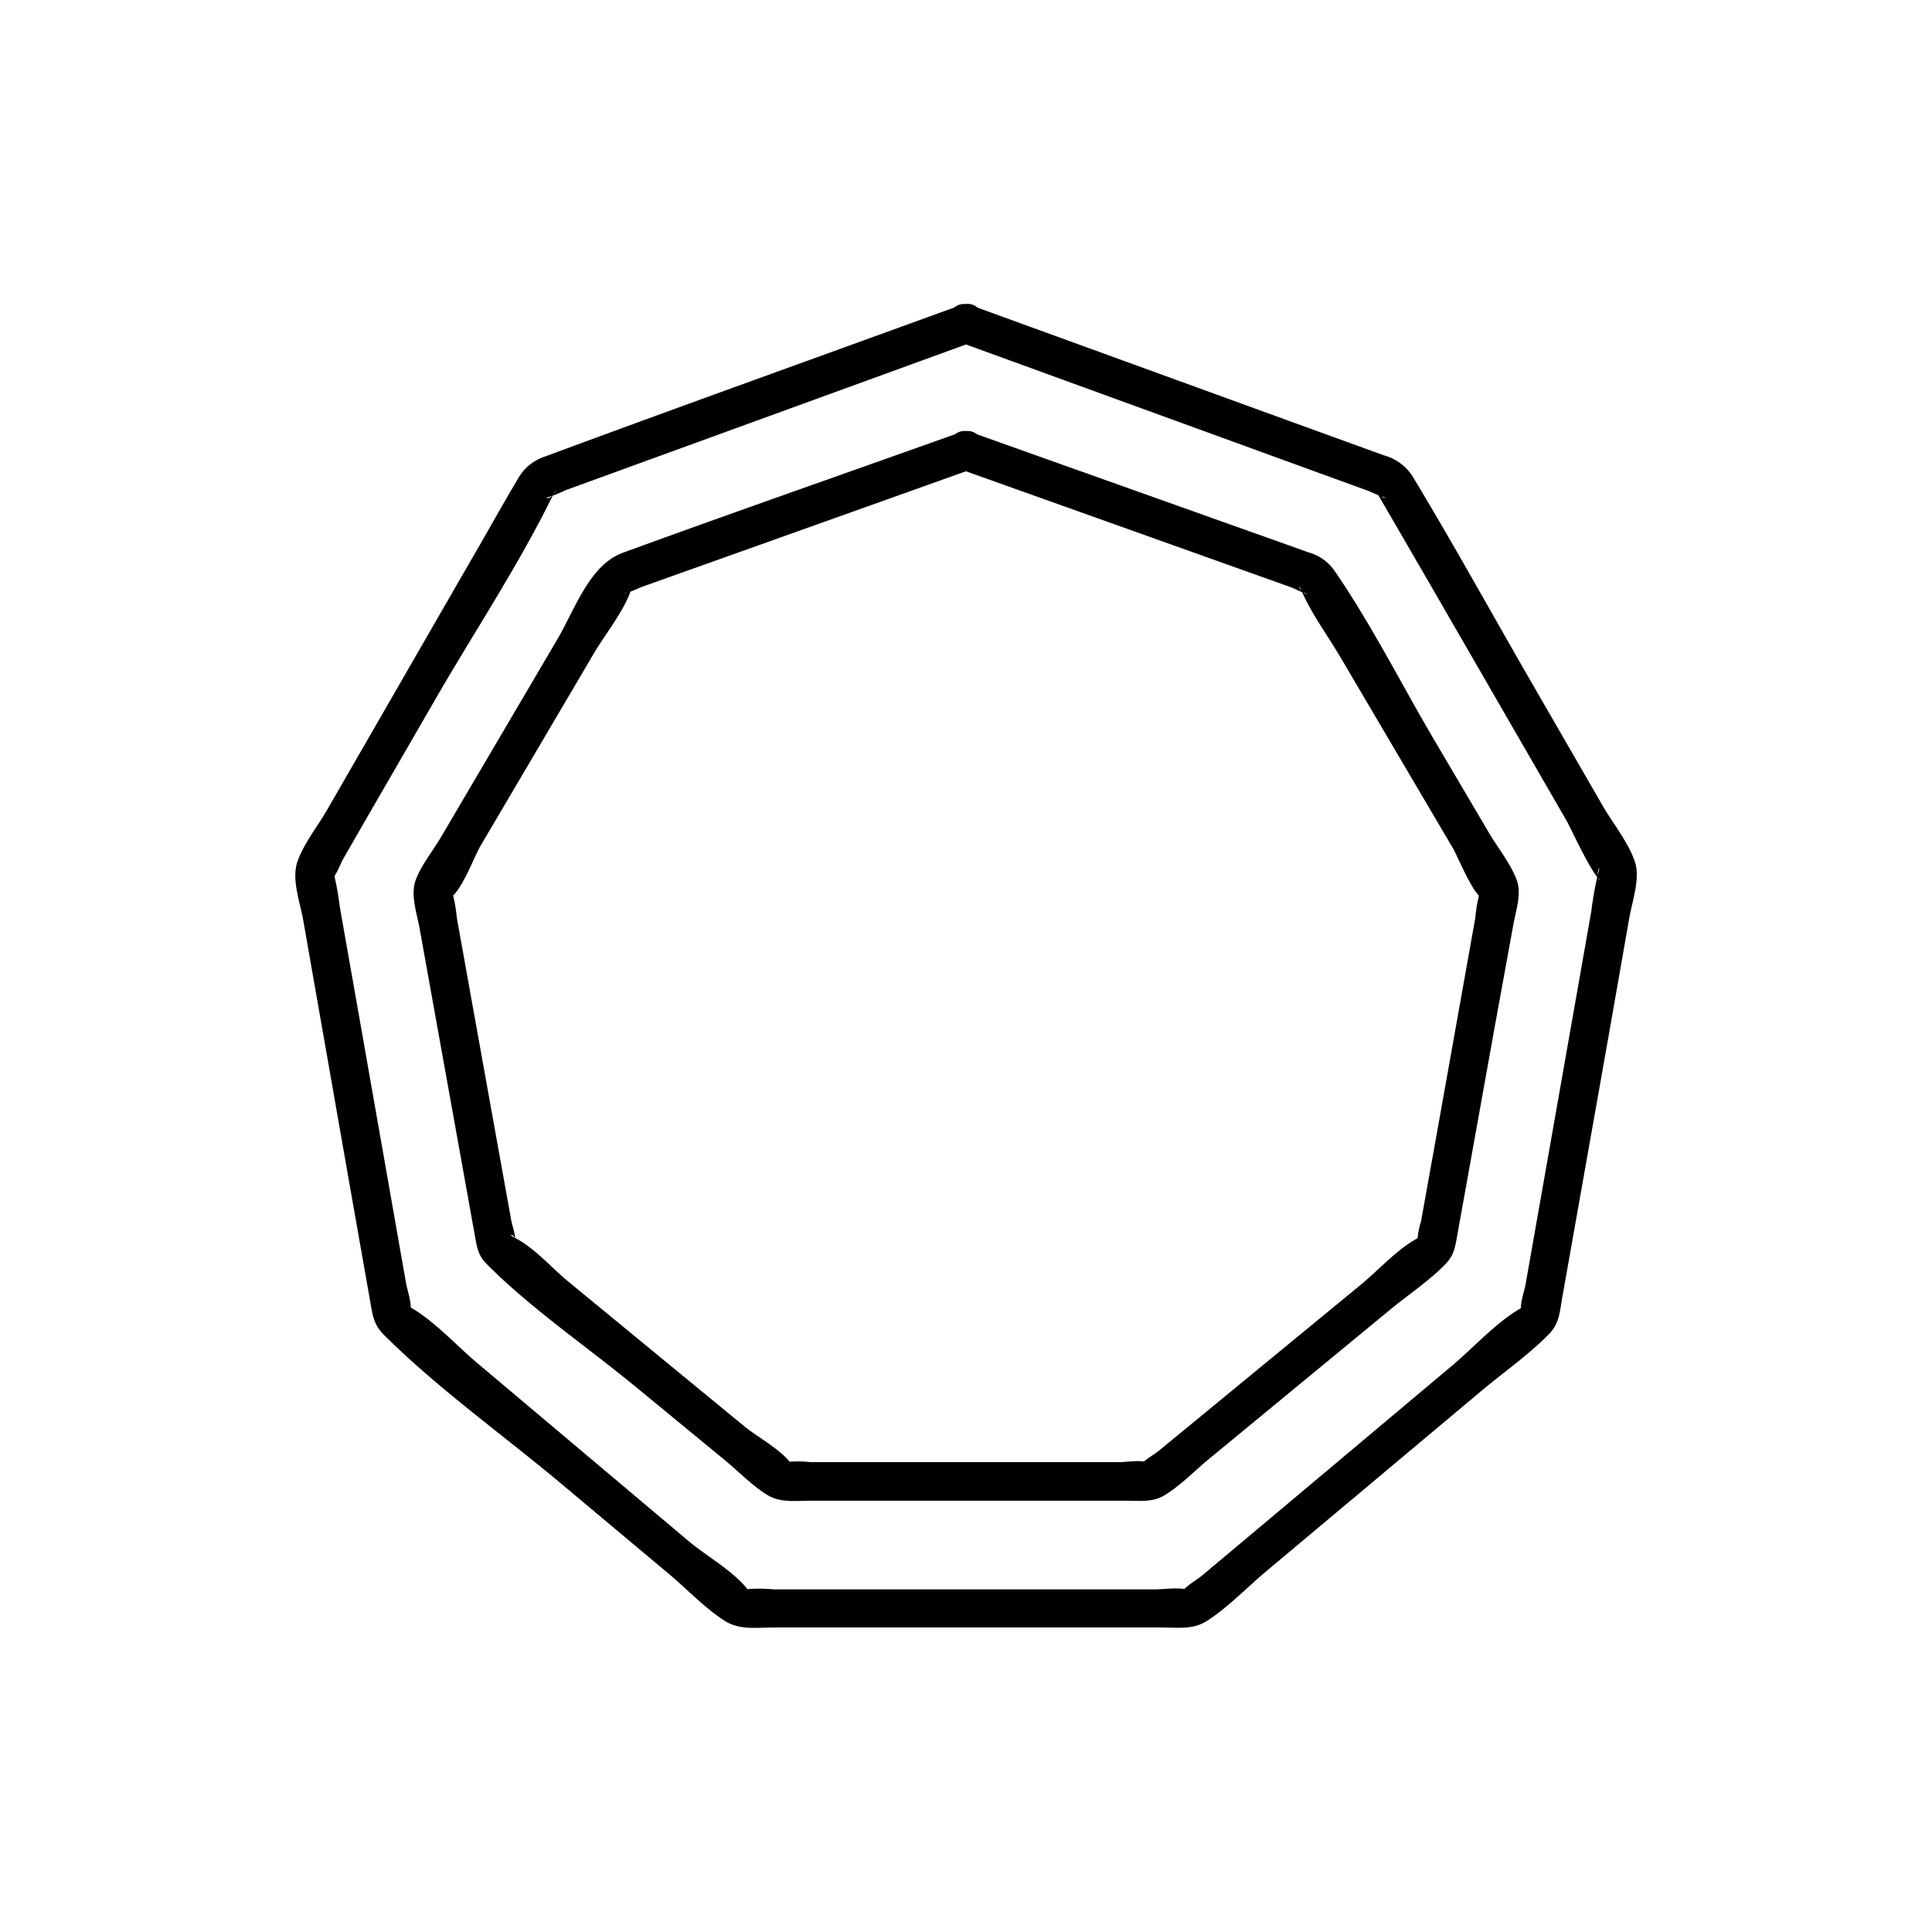 <?xml version="1.0" ?><svg data-name="Layer 1" id="Layer_1" viewBox="0 0 300 300" xmlns="http://www.w3.org/2000/svg"><title/><path d="M149.2,67.11c-17.49,6.24-35,12.34-52.48,18.72-5.2,1.9-7.47,8.85-10.14,13.38L68.47,130c-1.23,2.09-3.1,4.39-3.93,6.68s.2,5.17.62,7.5l6.13,34.07L73.76,192c.35,1.94.54,3.06,2,4.47,6.88,6.86,15.37,12.64,22.87,18.81l13.91,11.44c2.11,1.74,4.21,3.92,6.53,5.37,2.08,1.3,4.32.94,6.74.94h49c2.29,0,4.22.3,6.18-.94,2.53-1.59,4.81-4,7.11-5.85l27.91-23c2.74-2.25,5.93-4.36,8.4-6.91,1.4-1.44,1.53-2.65,1.89-4.61L232.18,159,235,143.54c.39-2.18,1.31-4.79.51-6.91-.94-2.52-2.94-5-4.3-7.3l-8.58-14.56c-5.07-8.61-9.69-17.83-15.36-26.07a7.23,7.23,0,0,0-4.13-2.94c-4.07-1.47-8.15-2.91-12.23-4.36L157.41,69.47l-6.61-2.36c-3.64-1.3-5.21,4.5-1.6,5.79l51.3,18.3c.42.15,2.21,1.11,2.62.93-1.16.5-2-2.57-.9-.12,1.52,3.41,3.92,6.66,5.82,9.87l17.58,29.85c.69,1.16,3.2,7.33,4.55,7.72-.35-.1.42-3.1-.33-1.14a24.77,24.77,0,0,0-.76,4.24l-6,33.62-2.43,13.53a10.57,10.57,0,0,0-.54,3c-.08-.43,1.49-1.24-.11-.36-3.15,1.73-6.06,5-8.83,7.26l-13.55,11.14-13.12,10.79-4.65,3.82c-.63.52-2.55,1.57-2.85,2.34-.1.24,2.82-.15,1.06-.65-1.22-.35-3.08,0-4.34,0h-47.9a15.63,15.63,0,0,0-3.76,0c-1.78.51,1.48,1.46,1,.59-1.28-2.25-5.45-4.49-7.42-6.1L88.24,199c-2.51-2.06-5.28-5.26-8.19-6.73-1.58-.8.09-.72-.09.44.15-.93-.43-2.38-.59-3.3l-5.76-32-2.67-14.87a24.79,24.79,0,0,0-.74-4.1c-.81-2.18,0,.81-.31.94,1.67-.78,3.79-6.44,4.7-8l8.51-14.44,9.09-15.44c1.8-3.05,4.58-6.43,5.76-9.78.77-2.18-.32.88-1.06.39.28.18,2.55-.91,2.84-1l12.68-4.52L144.5,75.14l6.3-2.25C154.41,71.6,152.85,65.81,149.2,67.11Z"/><path d="M149.2,47.38c-21.48,7.82-43,15.51-64.44,23.46a7.49,7.49,0,0,0-4.42,3.66c-2.59,4.32-5,8.74-7.56,13.1l-22,38.18c-1.43,2.48-3.63,5.24-4.59,8s.42,6.4.89,9.08L54.47,185l3,17c.41,2.34.53,3.68,2.23,5.36,8.42,8.36,18.51,15.53,27.59,23.15l16.71,14c2.76,2.32,5.52,5.27,8.58,7.2,2.31,1.45,5,1,7.64,1h60.09c2.66,0,4.94.4,7.19-1.07,3.23-2.1,6.13-5.14,9.07-7.61L230,216c3.43-2.88,7.31-5.58,10.46-8.77,1.67-1.69,1.7-3.34,2.11-5.66L249.76,161,253,142.51c.46-2.63,1.76-6.2.83-8.8-1-2.93-3.39-5.88-4.94-8.55l-10.65-18.45C232,95.93,226,85,219.57,74.34a7.65,7.65,0,0,0-4.66-3.63L200,65.3l-41.25-15-8-2.91c-3.63-1.32-5.2,4.47-1.6,5.79l63.36,23.06c.3.11,2.46,1.13,2.67,1-.74.58-2.6-2.87-.67.48L222,90.63l21.33,36.94c.52.91,4.24,9,5.23,9.05-1.2,0,.34-3.56-.47-.75a55.16,55.16,0,0,0-1,5.67l-7.22,41-3,17c-.19,1.06-.83,2.73-.67,3.81,0,.27,1.53-1.15-.18-.14-3.78,2.22-7.23,6.07-10.57,8.87l-17,14.28-16.12,13.53-5.58,4.68c-.93.78-2.76,1.77-3.36,2.82-.48.84,2.9-.16.89-.59-1.54-.33-3.52,0-5.09,0h-59a23.45,23.45,0,0,0-4.52,0c-2,.43,1.63,1.81.74.46-2-3-6.65-5.58-9.39-7.88L74.2,211.73c-3.24-2.72-6.6-6.45-10.26-8.61-.3-.18-.53-.48-.82-.69.84.6.57,1.84.65.91.11-1.25-.51-2.92-.73-4.15l-7-39.8-3.26-18.48a48.68,48.68,0,0,0-.89-5.05c-.76-2.62.36.35-.41.64.59-.23,1.47-2.54,1.77-3.06L57,126.92l10.41-18c6-10.43,12.86-20.72,18.2-31.52,1.52-3.08.17.63-.84-.17.22.17,2.85-1,3.08-1.12l15.38-5.6,39.57-14.4,8-2.91C154.4,51.86,152.84,46.06,149.2,47.38Z"/></svg>